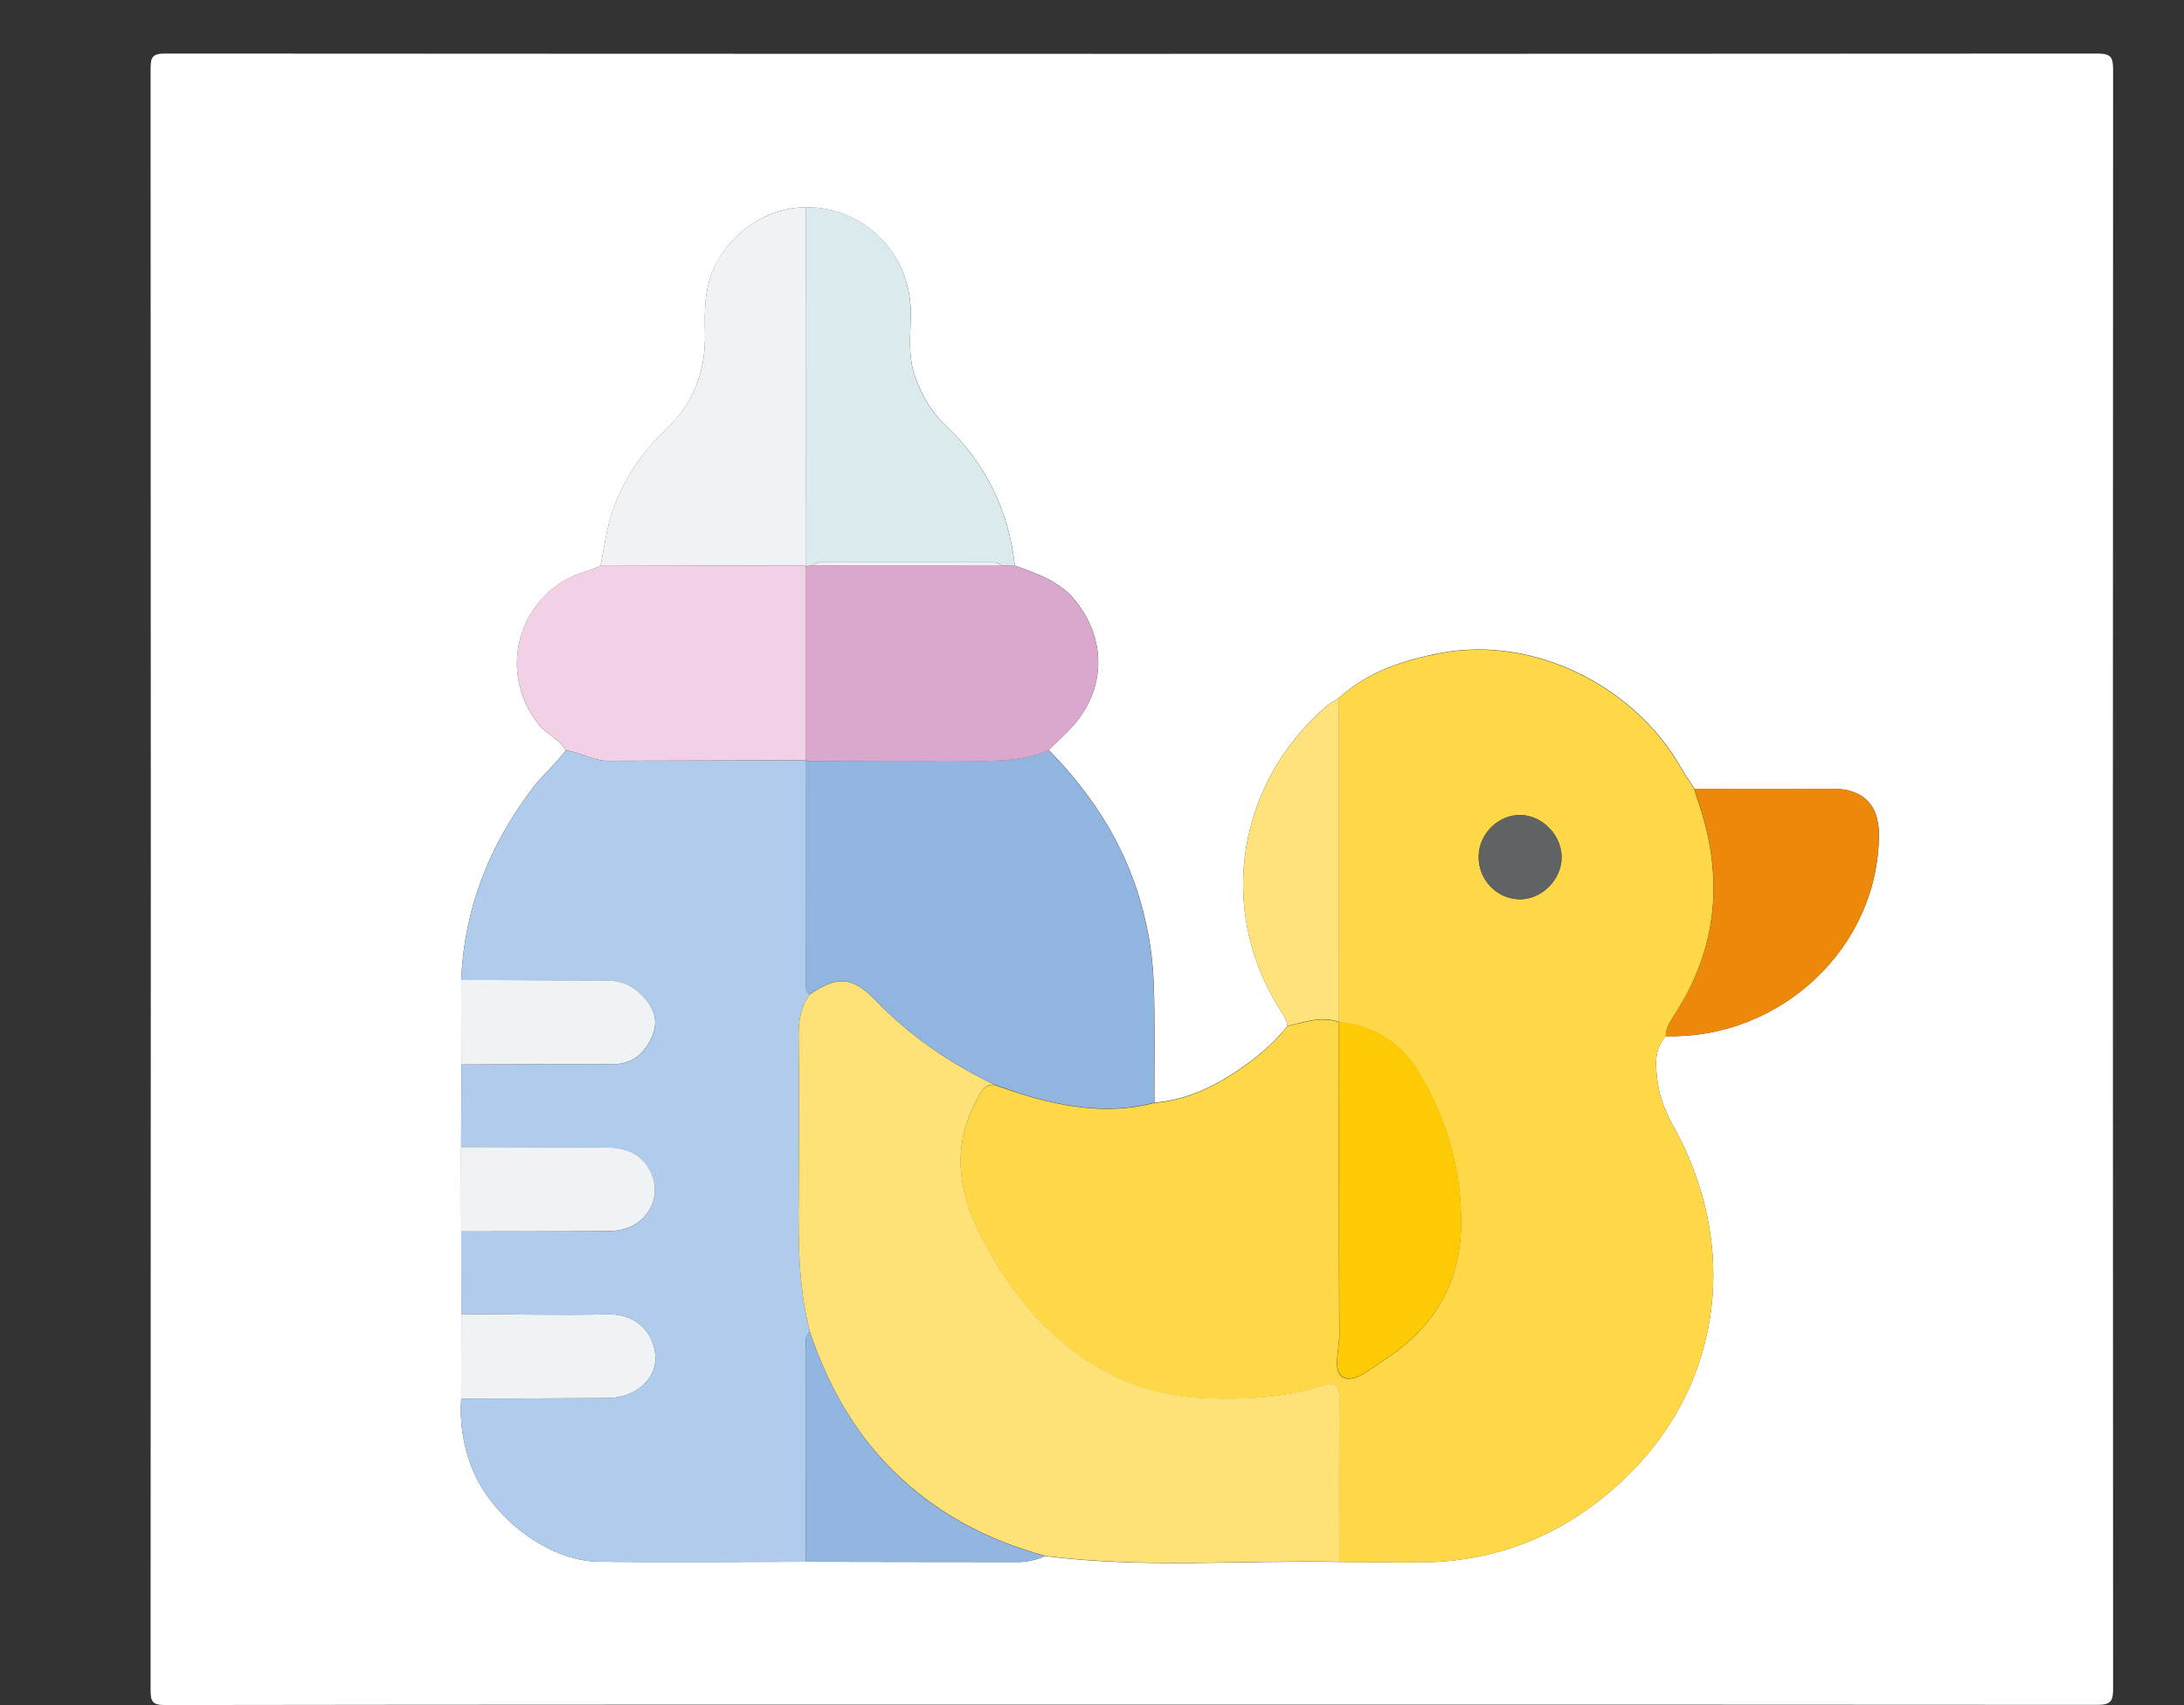 <?xml version="1.0" encoding="utf-8"?>
<!-- Generator: Adobe Illustrator 26.1.0, SVG Export Plug-In . SVG Version: 6.00 Build 0)  -->
<svg version="1.1" id="Layer_1" xmlns="http://www.w3.org/2000/svg" xmlns:xlink="http://www.w3.org/1999/xlink" x="0px" y="0px"
	 viewBox="0 0 219 171" style="enable-background:new 0 0 219 171;" xml:space="preserve">
<rect x="0" y="0" width="219" height="171" fill="#333333" stroke="none"/>
<style type="text/css">
	.st0{fill:#FFFFFF;}
	.st1{fill:#FFD848;}
	.st2{fill:#AFCCEC;}
	.st3{fill:#FEE278;}
	.st4{fill:#92B5E0;}
	.st5{fill:#DAA7CD;}
	.st6{fill:#F2D0E5;}
	.st7{fill:#DBEBED;}
	.st8{fill:#F0F3F6;}
	.st9{fill:#EC880A;}
	.st10{fill:#FFE27A;}
	.st11{fill:#93B6E0;}
	.st12{fill:#EFF3F6;}
	.st13{fill:#FECA06;}
	.st14{fill:#5F6364;}
</style>
<g>
	<g>
		<path class="st0" d="M113.53,170.96c-32.31,0-64.63-0.01-96.94,0.04c-1.33,0-1.49-0.36-1.49-1.55c0.03-54.18,0.03-108.36,0-162.54
			c0-1.22,0.2-1.54,1.5-1.54c64.57,0.04,129.14,0.04,193.71,0c1.37,0,1.58,0.37,1.58,1.63c-0.03,54.12-0.03,108.24,0,162.36
			c0,1.27-0.24,1.62-1.59,1.62C178.04,170.95,145.78,170.96,113.53,170.96z M80.83,20.79c-4.05,0.04-7.64,2.54-9.28,6.2
			c-0.95,2.12-0.9,4.29-0.86,6.49c0.06,3.79-1.13,7-3.96,9.64c-2.35,2.2-4.11,4.86-5.23,7.91c-0.68,1.86-0.9,3.81-1.29,5.73
			c-0.49,0.18-0.97,0.4-1.47,0.55c-6.29,1.81-9.22,9.59-4.75,15.32c0.79,1.01,2.1,1.47,2.74,2.63c-1.04,1.4-2.39,2.52-3.44,3.93
			c-4.26,5.67-6.75,11.97-7.04,19.09c0,2.83,0.01,5.66,0.01,8.49c-0.01,2.76-0.01,5.52-0.02,8.28c0,2.82,0,5.64,0.01,8.47
			c0,2.76,0.01,5.52,0.01,8.27c0,2.83-0.01,5.66-0.01,8.48c-0.16,2.34,0.17,4.58,1.01,6.79c1.93,5.08,7.67,9.51,12.83,9.57
			c6.91,0.07,13.82,0.01,20.73,0c7.1,0.01,14.19,0.03,21.29,0.03c0.94,0,1.83-0.24,2.7-0.6c9.8,1.26,19.64,0.4,29.47,0.59
			c2.73,0.02,5.46,0.06,8.19,0.04c8.28-0.05,15.3-3.23,21.07-9.03c9.19-9.23,10.83-22.81,4.34-34.56c-0.8-1.45-1.45-2.94-1.66-4.56
			c-0.2-1.59-0.42-3.25,0.82-4.62c11.59,0.3,21.38-8.99,21.37-20.27c0-2.92-1.59-4.53-4.52-4.54c-4.66-0.01-9.31,0-13.97,0
			c-0.47-0.73-0.96-1.44-1.39-2.19c-4.62-8.06-14.64-13.23-24.09-11.43c-3.74,0.71-7.29,1.87-10.18,4.51
			c-0.39,0.25-0.82,0.46-1.17,0.75c-8.9,7.61-11.18,20.19-4.81,30.41c0.34,0.54,0.73,1.05,0.83,1.71c-1.11,1.43-2.44,2.63-3.89,3.7
			c-2.84,2.08-5.86,3.72-9.46,4.01c-0.01-3.95,0.07-7.89-0.06-11.84c-0.11-3.36-0.73-6.66-1.82-9.86c-1.8-5.26-4.85-9.72-8.71-13.66
			c0.62-0.61,1.24-1.21,1.86-1.82c3.82-3.76,4.14-9,0.81-13.15c-1.57-1.96-3.83-2.72-6.07-3.52c-0.62-5.56-2.94-10.3-7.01-14.14
			c-1.44-1.36-2.32-2.98-2.99-4.81c-0.78-2.16-0.42-4.37-0.44-6.55C91.25,25.39,86.65,20.76,80.83,20.79z"/>
		<path class="st1" d="M167.04,103.93c-1.24,1.36-1.02,3.02-0.82,4.62c0.2,1.62,0.86,3.11,1.66,4.56
			c6.49,11.76,4.85,25.33-4.34,34.56c-5.77,5.79-12.78,8.97-21.07,9.03c-2.73,0.02-5.46-0.03-8.19-0.04
			c0-5.47-0.02-10.94,0.02-16.41c0.01-1.18-0.39-1.67-1.54-1.3c-3.93,1.24-7.97,1.47-12.05,1.29c-4.63-0.2-8.87-1.64-12.62-4.36
			c-4.27-3.1-7.33-7.22-9.73-11.87c-2.33-4.53-2.92-9.09-0.39-13.74c0.38-0.7,0.67-1.53,1.72-1.46c1.15,0.38,2.29,0.8,3.45,1.14
			c4.15,1.19,8.33,1.79,12.61,0.67c3.6-0.29,6.62-1.93,9.46-4.01c1.45-1.07,2.79-2.27,3.89-3.7c1.7-0.36,3.38-1.03,5.16-0.38
			c0,10.46-0.01,20.92,0.03,31.38c0.01,1.47-0.71,3.67,0.37,4.23c1.16,0.6,2.82-0.89,4.12-1.73c4.86-3.13,7.61-7.51,7.72-13.39
			c0.1-5.54-1.38-10.7-4.18-15.4c-1.75-2.94-4.5-4.79-8.07-5.09c0-10.83,0-21.66-0.01-32.5c2.89-2.64,6.43-3.79,10.18-4.51
			c9.45-1.8,19.47,3.37,24.09,11.43c0.43,0.75,0.93,1.46,1.39,2.19c0.08,0.28,0.14,0.56,0.24,0.83c2.75,7.67,2.23,15-2.3,21.91
			C167.45,102.48,167.03,103.13,167.04,103.93z M148.27,85.88c-0.04,2.34,1.81,4.28,4.1,4.31c2.23,0.02,4.22-1.97,4.22-4.22
			c0-2.18-1.88-4.15-4.05-4.23C150.3,81.65,148.3,83.59,148.27,85.88z"/>
		<path class="st2" d="M80.82,156.63c-6.91,0.01-13.82,0.07-20.73,0c-5.16-0.05-10.91-4.49-12.83-9.57
			c-0.84-2.22-1.17-4.46-1.01-6.79c4.88-0.02,9.76-0.02,14.65-0.06c2.79-0.02,4.97-1.86,4.82-4.2c-0.12-1.91-1.46-4.26-4.81-4.19
			c-4.88,0.1-9.76-0.01-14.65-0.03c0-2.76-0.01-5.52-0.01-8.28c5-0.02,9.99-0.01,14.99-0.05c3.42-0.03,5.45-3.26,3.89-6.15
			c-0.9-1.67-2.46-2.2-4.24-2.21c-4.88-0.03-9.76-0.03-14.64-0.05c0.01-2.76,0.01-5.52,0.02-8.28c5.05-0.02,10.1-0.06,15.15-0.03
			c1.96,0.01,3.14-1,3.91-2.64c0.8-1.7,0.27-3.08-1.03-4.36c-1.03-1.02-2.19-1.41-3.59-1.41c-4.82,0-9.64-0.03-14.45-0.05
			c0.29-7.12,2.78-13.42,7.04-19.09c1.05-1.4,2.4-2.52,3.44-3.93c1.44,0.18,2.71,1.05,4.19,1.05c6.64-0.02,13.27-0.04,19.91-0.05
			c0,0,0,0.09,0,0.09c0,7.26-0.01,14.52-0.01,21.78c0,0.56-0.18,1.18,0.37,1.62c-0.9,1.23-1.14,2.6-1.12,4.11
			c0.06,4.65,0.03,9.3,0.02,13.95c-0.01,5.28-0.23,10.57,1.11,15.76c-0.61,0.49-0.38,1.18-0.38,1.79
			C80.82,142.44,80.82,149.54,80.82,156.63z"/>
		<path class="st3" d="M81.21,133.56c-1.34-5.18-1.13-10.48-1.11-15.76c0.01-4.65,0.04-9.3-0.02-13.95
			c-0.02-1.51,0.23-2.88,1.12-4.11c2.7-1.88,4.29-1.81,6.56,0.55c3.45,3.59,7.47,6.34,11.94,8.49c-1.05-0.07-1.34,0.77-1.72,1.46
			c-2.53,4.65-1.95,9.21,0.39,13.74c2.4,4.66,5.46,8.78,9.73,11.87c3.75,2.72,8,4.16,12.62,4.36c4.07,0.18,8.12-0.04,12.05-1.29
			c1.15-0.36,1.55,0.13,1.54,1.3c-0.04,5.47-0.02,10.94-0.02,16.41c-9.82-0.19-19.67,0.67-29.47-0.59
			c-5.76-1.57-10.89-4.24-15.18-8.47C85.61,143.62,83,138.84,81.21,133.56z"/>
		<path class="st4" d="M99.69,108.77c-4.47-2.15-8.49-4.9-11.94-8.49c-2.27-2.36-3.85-2.43-6.56-0.55
			c-0.55-0.44-0.37-1.06-0.37-1.62c-0.01-7.26,0-14.52,0.01-21.78c5.1-0.01,10.19-0.04,15.29-0.03c3.06,0,6.13,0.2,9.03-1.07
			c3.86,3.94,6.92,8.39,8.71,13.66c1.09,3.2,1.71,6.5,1.82,9.86c0.13,3.94,0.05,7.89,0.06,11.84c-4.28,1.12-8.46,0.52-12.61-0.67
			C101.98,109.58,100.84,109.15,99.69,108.77z"/>
		<path class="st5" d="M105.16,75.24c-2.9,1.27-5.98,1.07-9.03,1.07c-5.1-0.01-10.19,0.02-15.29,0.03c0,0,0-0.09,0-0.09
			c0-6.48,0-12.97,0-19.45c0.24-0.04,0.47-0.07,0.71-0.11c6.27,0,12.54,0,18.81,0c0.47,0.02,0.93,0.03,1.4,0.05
			c2.24,0.8,4.5,1.56,6.07,3.52c3.33,4.15,3.01,9.39-0.81,13.15C106.39,74.02,105.78,74.63,105.16,75.24z"/>
		<path class="st6" d="M80.83,56.8c0,6.48,0,12.97,0,19.45c-6.64,0.02-13.27,0.04-19.91,0.05c-1.49,0-2.75-0.87-4.19-1.05
			c-0.64-1.16-1.96-1.62-2.74-2.63c-4.47-5.73-1.55-13.51,4.75-15.32c0.5-0.14,0.98-0.36,1.47-0.55c6.88-0.02,13.75-0.04,20.63-0.05
			L80.83,56.8z"/>
		<path class="st7" d="M101.76,56.74c-0.47-0.02-0.93-0.03-1.4-0.05c-0.32-0.34-0.74-0.28-1.14-0.29c-5.51,0-11.02,0-16.53,0
			c-0.4,0-0.82-0.06-1.14,0.28c-0.24,0.03-0.47,0.07-0.71,0.11c0,0,0-0.1,0-0.1c0-11.97,0-23.94-0.01-35.91
			c5.82-0.03,10.42,4.59,10.49,10.45c0.03,2.18-0.34,4.39,0.44,6.55c0.66,1.83,1.54,3.45,2.99,4.81
			C98.82,46.44,101.14,51.18,101.76,56.74z"/>
		<path class="st8" d="M80.83,20.79c0,11.97,0,23.94,0.01,35.91c-6.88,0.02-13.75,0.03-20.63,0.05c0.39-1.92,0.61-3.87,1.29-5.73
			c1.12-3.05,2.88-5.71,5.23-7.91c2.83-2.64,4.03-5.85,3.96-9.64c-0.04-2.2-0.09-4.37,0.86-6.49
			C73.18,23.33,76.77,20.84,80.83,20.79z"/>
		<path class="st9" d="M167.04,103.93c-0.02-0.8,0.4-1.45,0.81-2.08c4.53-6.91,5.05-14.23,2.3-21.91c-0.1-0.27-0.16-0.55-0.24-0.83
			c4.66,0,9.31-0.02,13.97,0c2.93,0.01,4.51,1.62,4.52,4.54C188.42,94.94,178.63,104.23,167.04,103.93z"/>
		<path class="st10" d="M134.26,70c0,10.83,0,21.66,0.01,32.5l0,0c-1.78-0.66-3.46,0.02-5.16,0.38c-0.09-0.66-0.49-1.17-0.83-1.71
			c-6.37-10.22-4.09-22.8,4.81-30.41C133.44,70.46,133.87,70.25,134.26,70z"/>
		<path class="st11" d="M81.21,133.56c1.79,5.29,4.4,10.07,8.42,14.03c4.29,4.23,9.42,6.9,15.18,8.47c-0.87,0.36-1.76,0.6-2.7,0.6
			c-7.1,0-14.19-0.02-21.29-0.03c0-7.09-0.01-14.19,0.01-21.28C80.83,134.74,80.6,134.05,81.21,133.56z"/>
		<path class="st12" d="M46.26,131.79c4.88,0.02,9.77,0.13,14.65,0.03c3.35-0.07,4.69,2.29,4.81,4.19c0.14,2.34-2.03,4.18-4.82,4.2
			c-4.88,0.04-9.76,0.04-14.65,0.06C46.26,137.44,46.26,134.61,46.26,131.79z"/>
		<path class="st8" d="M46.25,115.04c4.88,0.01,9.76,0.02,14.64,0.05c1.78,0.01,3.34,0.55,4.24,2.21c1.56,2.88-0.47,6.12-3.89,6.15
			c-5,0.05-9.99,0.04-14.99,0.05C46.25,120.69,46.25,117.87,46.25,115.04z"/>
		<path class="st12" d="M46.25,98.27c4.82,0.02,9.64,0.06,14.45,0.05c1.4,0,2.56,0.39,3.59,1.41c1.3,1.28,1.83,2.66,1.03,4.36
			c-0.77,1.64-1.95,2.65-3.91,2.64c-5.05-0.03-10.1,0.01-15.15,0.03C46.26,103.93,46.26,101.1,46.25,98.27z"/>
		<path class="st13" d="M134.27,102.5c3.57,0.3,6.32,2.15,8.07,5.09c2.8,4.7,4.28,9.86,4.18,15.4c-0.11,5.89-2.87,10.26-7.72,13.39
			c-1.3,0.84-2.96,2.33-4.12,1.73c-1.08-0.56-0.37-2.76-0.37-4.23C134.26,123.42,134.27,112.96,134.27,102.5
			C134.27,102.5,134.27,102.5,134.27,102.5z"/>
		<path class="st14" d="M148.27,85.88c0.04-2.29,2.03-4.22,4.27-4.14c2.17,0.08,4.05,2.04,4.05,4.23c0,2.26-1.99,4.25-4.22,4.22
			C150.08,90.16,148.23,88.21,148.27,85.88z"/>
		<path class="st8" d="M81.54,56.69c0.32-0.34,0.74-0.28,1.14-0.28c5.51,0,11.02,0,16.53,0c0.4,0,0.82-0.06,1.14,0.29
			C94.09,56.69,87.81,56.69,81.54,56.69z"/>
	</g>
</g>
</svg>
